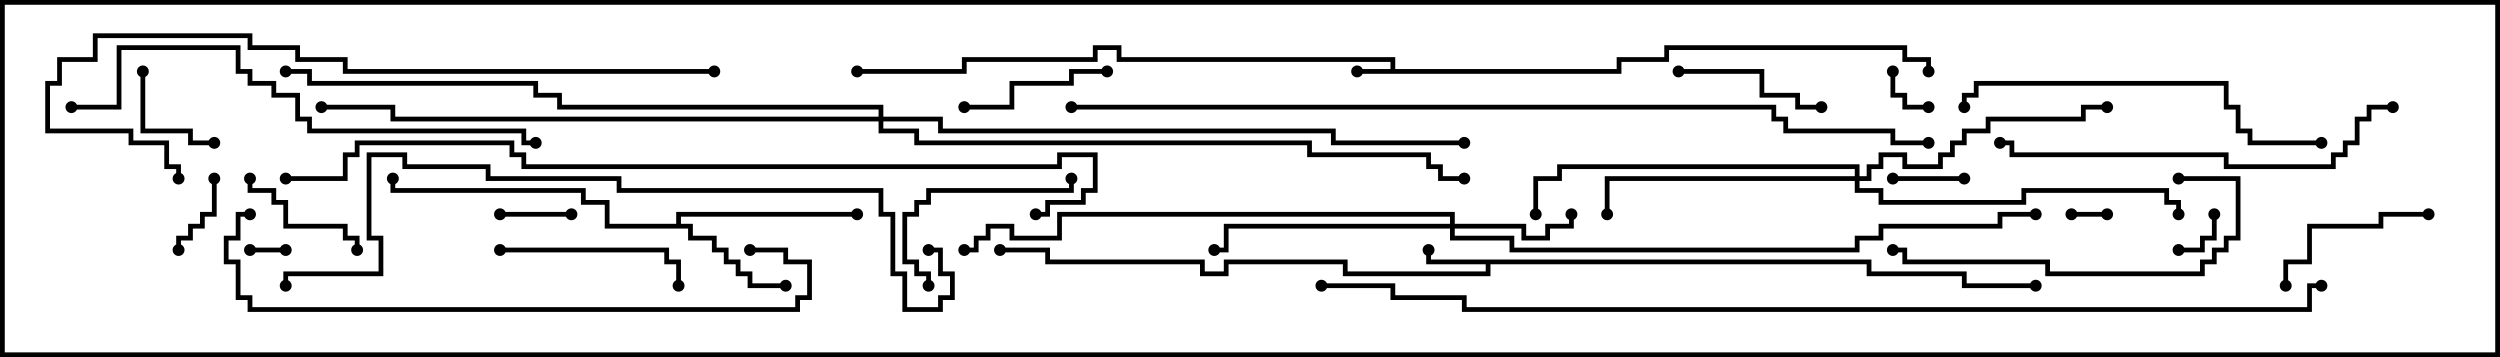 <svg version="1.1" width="105" height="15" xmlns="http://www.w3.org/2000/svg"><path d="M58.4,2.9L58.4,2.6L46.9,2.6L46.9,2.1L46.1,2.1L46.1,2.6L40.6,2.6L40.6,3.1L36,3.1L36,2.9L40.4,2.9L40.4,2.4L45.9,2.4L45.9,1.9L47.1,1.9L47.1,2.4L58.6,2.4L58.6,2.9L67.9,2.9L67.9,2.4L69.9,2.4L69.9,1.9L80.1,1.9L80.1,2.4L81.1,2.4L81.1,3L80.9,3L80.9,2.6L79.9,2.6L79.9,2.1L70.1,2.1L70.1,2.6L68.1,2.6L68.1,3.1L57,3.1L57,2.9z" stroke="none"/><path d="M78.6,10.9L78.6,11.4L82.6,11.4L82.6,11.9L85.5,11.9L85.5,12.1L82.4,12.1L82.4,11.6L78.4,11.6L78.4,11.1L62.6,11.1L62.6,11.6L56.4,11.6L56.4,11.1L51.6,11.1L51.6,11.6L50.4,11.6L50.4,11.1L43.9,11.1L43.9,10.6L42,10.6L42,10.4L44.1,10.4L44.1,10.9L50.6,10.9L50.6,11.4L51.4,11.4L51.4,10.9L56.6,10.9L56.6,11.4L62.4,11.4L62.4,11.1L59.9,11.1L59.9,10.5L60.1,10.5L60.1,10.9z" stroke="none"/><path d="M28.4,9.4L28.4,8.9L36,8.9L36,9.1L28.6,9.1L28.6,9.4L29.1,9.4L29.1,9.9L30.1,9.9L30.1,10.4L30.6,10.4L30.6,10.9L31.1,10.9L31.1,11.4L31.6,11.4L31.6,11.9L33,11.9L33,12.1L31.4,12.1L31.4,11.6L30.9,11.6L30.9,11.1L30.4,11.1L30.4,10.6L29.9,10.6L29.9,10.1L28.9,10.1L28.9,9.6L25.4,9.6L25.4,8.6L24.4,8.6L24.4,8.1L16.4,8.1L16.4,7.5L16.6,7.5L16.6,7.9L24.6,7.9L24.6,8.4L25.6,8.4L25.6,9.4z" stroke="none"/><path d="M60.9,9.4L60.9,9.1L44.6,9.1L44.6,10.1L42.4,10.1L42.4,9.6L41.6,9.6L41.6,10.1L41.1,10.1L41.1,10.6L40.5,10.6L40.5,10.4L40.9,10.4L40.9,9.9L41.4,9.9L41.4,9.4L42.6,9.4L42.6,9.9L44.4,9.9L44.4,8.9L61.1,8.9L61.1,9.4L64.1,9.4L64.1,9.9L64.9,9.9L64.9,9.4L65.9,9.4L65.9,9L66.1,9L66.1,9.6L65.1,9.6L65.1,10.1L63.9,10.1L63.9,9.6L61.1,9.6L61.1,9.9L63.6,9.9L63.6,10.4L77.9,10.4L77.9,9.9L78.9,9.9L78.9,9.4L83.9,9.4L83.9,8.9L85.5,8.9L85.5,9.1L84.1,9.1L84.1,9.6L79.1,9.6L79.1,10.1L78.1,10.1L78.1,10.6L63.4,10.6L63.4,10.1L60.9,10.1L60.9,9.6L51.6,9.6L51.6,10.6L51,10.6L51,10.4L51.4,10.4L51.4,9.4z" stroke="none"/><path d="M77.9,7.4L77.9,7.1L65.6,7.1L65.6,7.6L64.6,7.6L64.6,9L64.4,9L64.4,7.4L65.4,7.4L65.4,6.9L78.1,6.9L78.1,7.4L78.4,7.4L78.4,6.9L78.9,6.9L78.9,6.4L80.1,6.4L80.1,6.9L81.4,6.9L81.4,6.4L81.9,6.4L81.9,5.9L82.4,5.9L82.4,5.4L83.4,5.4L83.4,4.9L87.4,4.9L87.4,4.4L88.5,4.4L88.5,4.6L87.6,4.6L87.6,5.1L83.6,5.1L83.6,5.6L82.6,5.6L82.6,6.1L82.1,6.1L82.1,6.6L81.6,6.6L81.6,7.1L79.9,7.1L79.9,6.6L79.1,6.6L79.1,7.1L78.6,7.1L78.6,7.6L78.1,7.6L78.1,7.9L79.1,7.9L79.1,8.4L84.9,8.4L84.9,7.9L91.1,7.9L91.1,8.4L91.6,8.4L91.6,9L91.4,9L91.4,8.6L90.9,8.6L90.9,8.1L85.1,8.1L85.1,8.6L78.9,8.6L78.9,8.1L77.9,8.1L77.9,7.6L67.6,7.6L67.6,9L67.4,9L67.4,7.4z" stroke="none"/><path d="M36.9,4.9L36.9,4.6L23.4,4.6L23.4,4.1L22.4,4.1L22.4,3.6L12.9,3.6L12.9,3.1L12,3.1L12,2.9L13.1,2.9L13.1,3.4L22.6,3.4L22.6,3.9L23.6,3.9L23.6,4.4L37.1,4.4L37.1,4.9L39.6,4.9L39.6,5.4L56.1,5.4L56.1,5.9L61.5,5.9L61.5,6.1L55.9,6.1L55.9,5.6L39.4,5.6L39.4,5.1L37.1,5.1L37.1,5.4L38.6,5.4L38.6,5.9L55.1,5.9L55.1,6.4L60.1,6.4L60.1,6.9L60.6,6.9L60.6,7.4L61.5,7.4L61.5,7.6L60.4,7.6L60.4,7.1L59.9,7.1L59.9,6.6L54.9,6.6L54.9,6.1L38.4,6.1L38.4,5.6L36.9,5.6L36.9,5.1L16.4,5.1L16.4,4.6L13.5,4.6L13.5,4.4L16.6,4.4L16.6,4.9z" stroke="none"/><path d="M87,9.1L87,8.9L88.5,8.9L88.5,9.1z" stroke="none"/><path d="M12,10.4L12,10.6L10.5,10.6L10.5,10.4z" stroke="none"/><path d="M79.4,3L79.6,3L79.6,3.9L80.1,3.9L80.1,4.4L81,4.4L81,4.6L79.9,4.6L79.9,4.1L79.4,4.1z" stroke="none"/><path d="M92.9,9L93.1,9L93.1,10.1L92.6,10.1L92.6,10.6L91.5,10.6L91.5,10.4L92.4,10.4L92.4,9.9L92.9,9.9z" stroke="none"/><path d="M79.5,7.6L79.5,7.4L82.5,7.4L82.5,7.6z" stroke="none"/><path d="M24,8.9L24,9.1L21,9.1L21,8.9z" stroke="none"/><path d="M8.9,7.5L9.1,7.5L9.1,9.1L8.6,9.1L8.6,9.6L8.1,9.6L8.1,10.1L7.6,10.1L7.6,10.5L7.4,10.5L7.4,9.9L7.9,9.9L7.9,9.4L8.4,9.4L8.4,8.9L8.9,8.9z" stroke="none"/><path d="M5.9,3L6.1,3L6.1,5.4L8.1,5.4L8.1,5.9L9,5.9L9,6.1L7.9,6.1L7.9,5.6L5.9,5.6z" stroke="none"/><path d="M15.1,10.5L14.9,10.5L14.9,10.1L14.4,10.1L14.4,9.6L11.9,9.6L11.9,8.6L11.4,8.6L11.4,8.1L10.4,8.1L10.4,7.5L10.6,7.5L10.6,7.9L11.6,7.9L11.6,8.4L12.1,8.4L12.1,9.4L14.6,9.4L14.6,9.9L15.1,9.9z" stroke="none"/><path d="M40.5,4.6L40.5,4.4L42.4,4.4L42.4,3.4L44.9,3.4L44.9,2.9L46.5,2.9L46.5,3.1L45.1,3.1L45.1,3.6L42.6,3.6L42.6,4.6z" stroke="none"/><path d="M76.5,4.4L76.5,4.6L75.4,4.6L75.4,4.1L73.9,4.1L73.9,3.1L70.5,3.1L70.5,2.9L74.1,2.9L74.1,3.9L75.6,3.9L75.6,4.4z" stroke="none"/><path d="M102,8.9L102,9.1L100.1,9.1L100.1,9.6L97.1,9.6L97.1,11.1L96.1,11.1L96.1,12L95.9,12L95.9,10.9L96.9,10.9L96.9,9.4L99.9,9.4L99.9,8.9z" stroke="none"/><path d="M39.1,12L38.9,12L38.9,11.6L38.4,11.6L38.4,11.1L37.9,11.1L37.9,8.9L38.4,8.9L38.4,8.4L38.9,8.4L38.9,7.9L44.9,7.9L44.9,7.5L45.1,7.5L45.1,8.1L39.1,8.1L39.1,8.6L38.6,8.6L38.6,9.1L38.1,9.1L38.1,10.9L38.6,10.9L38.6,11.4L39.1,11.4z" stroke="none"/><path d="M21,10.6L21,10.4L28.1,10.4L28.1,10.9L28.6,10.9L28.6,12L28.4,12L28.4,11.1L27.9,11.1L27.9,10.6z" stroke="none"/><path d="M91.5,7.6L91.5,7.4L94.1,7.4L94.1,10.1L93.6,10.1L93.6,10.6L93.1,10.6L93.1,11.1L92.6,11.1L92.6,11.6L85.9,11.6L85.9,11.1L79.9,11.1L79.9,10.6L79.5,10.6L79.5,10.4L80.1,10.4L80.1,10.9L86.1,10.9L86.1,11.4L92.4,11.4L92.4,10.9L92.9,10.9L92.9,10.4L93.4,10.4L93.4,9.9L93.9,9.9L93.9,7.6z" stroke="none"/><path d="M97.5,5.9L97.5,6.1L94.4,6.1L94.4,5.6L93.9,5.6L93.9,4.6L93.4,4.6L93.4,3.6L83.1,3.6L83.1,4.1L82.6,4.1L82.6,4.5L82.4,4.5L82.4,3.9L82.9,3.9L82.9,3.4L93.6,3.4L93.6,4.4L94.1,4.4L94.1,5.4L94.6,5.4L94.6,5.9z" stroke="none"/><path d="M100.5,4.4L100.5,4.6L99.6,4.6L99.6,5.1L99.1,5.1L99.1,6.1L98.6,6.1L98.6,6.6L98.1,6.6L98.1,7.1L93.4,7.1L93.4,6.6L84.4,6.6L84.4,6.1L84,6.1L84,5.9L84.6,5.9L84.6,6.4L93.6,6.4L93.6,6.9L97.9,6.9L97.9,6.4L98.4,6.4L98.4,5.9L98.9,5.9L98.9,4.9L99.4,4.9L99.4,4.4z" stroke="none"/><path d="M3,4.6L3,4.4L4.9,4.4L4.9,1.9L10.1,1.9L10.1,2.9L10.6,2.9L10.6,3.4L11.6,3.4L11.6,3.9L12.6,3.9L12.6,4.9L13.1,4.9L13.1,5.4L22.1,5.4L22.1,5.9L22.5,5.9L22.5,6.1L21.9,6.1L21.9,5.6L12.9,5.6L12.9,5.1L12.4,5.1L12.4,4.1L11.4,4.1L11.4,3.6L10.4,3.6L10.4,3.1L9.9,3.1L9.9,2.1L5.1,2.1L5.1,4.6z" stroke="none"/><path d="M31.5,10.6L31.5,10.4L33.1,10.4L33.1,10.9L34.1,10.9L34.1,12.6L33.6,12.6L33.6,13.1L10.4,13.1L10.4,12.6L9.9,12.6L9.9,11.1L9.4,11.1L9.4,9.9L9.9,9.9L9.9,8.9L10.5,8.9L10.5,9.1L10.1,9.1L10.1,10.1L9.6,10.1L9.6,10.9L10.1,10.9L10.1,12.4L10.6,12.4L10.6,12.9L33.4,12.9L33.4,12.4L33.9,12.4L33.9,11.1L32.9,11.1L32.9,10.6z" stroke="none"/><path d="M30,2.9L30,3.1L14.4,3.1L14.4,2.6L12.4,2.6L12.4,2.1L10.4,2.1L10.4,1.6L4.1,1.6L4.1,2.6L2.6,2.6L2.6,3.6L2.1,3.6L2.1,5.4L5.6,5.4L5.6,5.9L7.1,5.9L7.1,6.9L7.6,6.9L7.6,7.5L7.4,7.5L7.4,7.1L6.9,7.1L6.9,6.1L5.4,6.1L5.4,5.6L1.9,5.6L1.9,3.4L2.4,3.4L2.4,2.4L3.9,2.4L3.9,1.4L10.6,1.4L10.6,1.9L12.6,1.9L12.6,2.4L14.6,2.4L14.6,2.9z" stroke="none"/><path d="M39,10.6L39,10.4L39.6,10.4L39.6,11.4L40.1,11.4L40.1,12.6L39.6,12.6L39.6,13.1L37.9,13.1L37.9,11.6L37.4,11.6L37.4,9.1L36.9,9.1L36.9,8.1L25.9,8.1L25.9,7.6L20.4,7.6L20.4,7.1L16.9,7.1L16.9,6.6L15.6,6.6L15.6,9.9L16.1,9.9L16.1,11.6L12.1,11.6L12.1,12L11.9,12L11.9,11.4L15.9,11.4L15.9,10.1L15.4,10.1L15.4,6.4L17.1,6.4L17.1,6.9L20.6,6.9L20.6,7.4L26.1,7.4L26.1,7.9L37.1,7.9L37.1,8.9L37.6,8.9L37.6,11.4L38.1,11.4L38.1,12.9L39.4,12.9L39.4,12.4L39.9,12.4L39.9,11.6L39.4,11.6L39.4,10.6z" stroke="none"/><path d="M12,7.6L12,7.4L14.4,7.4L14.4,6.4L14.9,6.4L14.9,5.9L21.6,5.9L21.6,6.4L22.1,6.4L22.1,6.9L44.4,6.9L44.4,6.4L46.1,6.4L46.1,8.1L45.6,8.1L45.6,8.6L44.1,8.6L44.1,9.1L43.5,9.1L43.5,8.9L43.9,8.9L43.9,8.4L45.4,8.4L45.4,7.9L45.9,7.9L45.9,6.6L44.6,6.6L44.6,7.1L21.9,7.1L21.9,6.6L21.4,6.6L21.4,6.1L15.1,6.1L15.1,6.6L14.6,6.6L14.6,7.6z" stroke="none"/><path d="M45,4.6L45,4.4L74.6,4.4L74.6,4.9L75.1,4.9L75.1,5.4L79.6,5.4L79.6,5.9L81,5.9L81,6.1L79.4,6.1L79.4,5.6L74.9,5.6L74.9,5.1L74.4,5.1L74.4,4.6z" stroke="none"/><path d="M97.5,11.9L97.5,12.1L97.1,12.1L97.1,13.1L61.4,13.1L61.4,12.6L58.4,12.6L58.4,12.1L55.5,12.1L55.5,11.9L58.6,11.9L58.6,12.4L61.6,12.4L61.6,12.9L96.9,12.9L96.9,11.9z" stroke="none"/><circle cx="57" cy="3" r="0.25" stroke-width="0" fill="#000" /><circle cx="81" cy="3" r="0.25" stroke-width="0" fill="#000" /><circle cx="36" cy="3" r="0.25" stroke-width="0" fill="#000" /><circle cx="60" cy="10.5" r="0.25" stroke-width="0" fill="#000" /><circle cx="42" cy="10.5" r="0.25" stroke-width="0" fill="#000" /><circle cx="85.5" cy="12" r="0.25" stroke-width="0" fill="#000" /><circle cx="33" cy="12" r="0.25" stroke-width="0" fill="#000" /><circle cx="36" cy="9" r="0.25" stroke-width="0" fill="#000" /><circle cx="16.5" cy="7.5" r="0.25" stroke-width="0" fill="#000" /><circle cx="66" cy="9" r="0.25" stroke-width="0" fill="#000" /><circle cx="51" cy="10.5" r="0.25" stroke-width="0" fill="#000" /><circle cx="40.5" cy="10.5" r="0.25" stroke-width="0" fill="#000" /><circle cx="85.5" cy="9" r="0.25" stroke-width="0" fill="#000" /><circle cx="67.5" cy="9" r="0.25" stroke-width="0" fill="#000" /><circle cx="88.5" cy="4.5" r="0.25" stroke-width="0" fill="#000" /><circle cx="91.5" cy="9" r="0.25" stroke-width="0" fill="#000" /><circle cx="64.5" cy="9" r="0.25" stroke-width="0" fill="#000" /><circle cx="13.5" cy="4.5" r="0.25" stroke-width="0" fill="#000" /><circle cx="61.5" cy="6" r="0.25" stroke-width="0" fill="#000" /><circle cx="61.5" cy="7.5" r="0.25" stroke-width="0" fill="#000" /><circle cx="12" cy="3" r="0.25" stroke-width="0" fill="#000" /><circle cx="87" cy="9" r="0.25" stroke-width="0" fill="#000" /><circle cx="88.5" cy="9" r="0.25" stroke-width="0" fill="#000" /><circle cx="12" cy="10.5" r="0.25" stroke-width="0" fill="#000" /><circle cx="10.5" cy="10.5" r="0.25" stroke-width="0" fill="#000" /><circle cx="79.5" cy="3" r="0.25" stroke-width="0" fill="#000" /><circle cx="81" cy="4.5" r="0.25" stroke-width="0" fill="#000" /><circle cx="93" cy="9" r="0.25" stroke-width="0" fill="#000" /><circle cx="91.5" cy="10.5" r="0.25" stroke-width="0" fill="#000" /><circle cx="79.5" cy="7.5" r="0.25" stroke-width="0" fill="#000" /><circle cx="82.5" cy="7.5" r="0.25" stroke-width="0" fill="#000" /><circle cx="24" cy="9" r="0.25" stroke-width="0" fill="#000" /><circle cx="21" cy="9" r="0.25" stroke-width="0" fill="#000" /><circle cx="9" cy="7.5" r="0.25" stroke-width="0" fill="#000" /><circle cx="7.5" cy="10.5" r="0.25" stroke-width="0" fill="#000" /><circle cx="6" cy="3" r="0.25" stroke-width="0" fill="#000" /><circle cx="9" cy="6" r="0.25" stroke-width="0" fill="#000" /><circle cx="15" cy="10.5" r="0.25" stroke-width="0" fill="#000" /><circle cx="10.5" cy="7.5" r="0.25" stroke-width="0" fill="#000" /><circle cx="40.5" cy="4.5" r="0.25" stroke-width="0" fill="#000" /><circle cx="46.5" cy="3" r="0.25" stroke-width="0" fill="#000" /><circle cx="76.5" cy="4.5" r="0.25" stroke-width="0" fill="#000" /><circle cx="70.5" cy="3" r="0.25" stroke-width="0" fill="#000" /><circle cx="102" cy="9" r="0.25" stroke-width="0" fill="#000" /><circle cx="96" cy="12" r="0.25" stroke-width="0" fill="#000" /><circle cx="39" cy="12" r="0.25" stroke-width="0" fill="#000" /><circle cx="45" cy="7.5" r="0.25" stroke-width="0" fill="#000" /><circle cx="21" cy="10.5" r="0.25" stroke-width="0" fill="#000" /><circle cx="28.5" cy="12" r="0.25" stroke-width="0" fill="#000" /><circle cx="91.5" cy="7.5" r="0.25" stroke-width="0" fill="#000" /><circle cx="79.5" cy="10.5" r="0.25" stroke-width="0" fill="#000" /><circle cx="97.5" cy="6" r="0.25" stroke-width="0" fill="#000" /><circle cx="82.5" cy="4.5" r="0.25" stroke-width="0" fill="#000" /><circle cx="100.5" cy="4.5" r="0.25" stroke-width="0" fill="#000" /><circle cx="84" cy="6" r="0.25" stroke-width="0" fill="#000" /><circle cx="3" cy="4.5" r="0.25" stroke-width="0" fill="#000" /><circle cx="22.5" cy="6" r="0.25" stroke-width="0" fill="#000" /><circle cx="31.5" cy="10.5" r="0.25" stroke-width="0" fill="#000" /><circle cx="10.5" cy="9" r="0.25" stroke-width="0" fill="#000" /><circle cx="30" cy="3" r="0.25" stroke-width="0" fill="#000" /><circle cx="7.5" cy="7.5" r="0.25" stroke-width="0" fill="#000" /><circle cx="39" cy="10.5" r="0.25" stroke-width="0" fill="#000" /><circle cx="12" cy="12" r="0.25" stroke-width="0" fill="#000" /><circle cx="12" cy="7.5" r="0.25" stroke-width="0" fill="#000" /><circle cx="43.5" cy="9" r="0.25" stroke-width="0" fill="#000" /><circle cx="45" cy="4.5" r="0.25" stroke-width="0" fill="#000" /><circle cx="81" cy="6" r="0.25" stroke-width="0" fill="#000" /><circle cx="97.5" cy="12" r="0.25" stroke-width="0" fill="#000" /><circle cx="55.5" cy="12" r="0.25" stroke-width="0" fill="#000" /><rect x="0" y="0" width="105" height="15" stroke-width="0.4" stroke="#000" fill="none" /></svg>